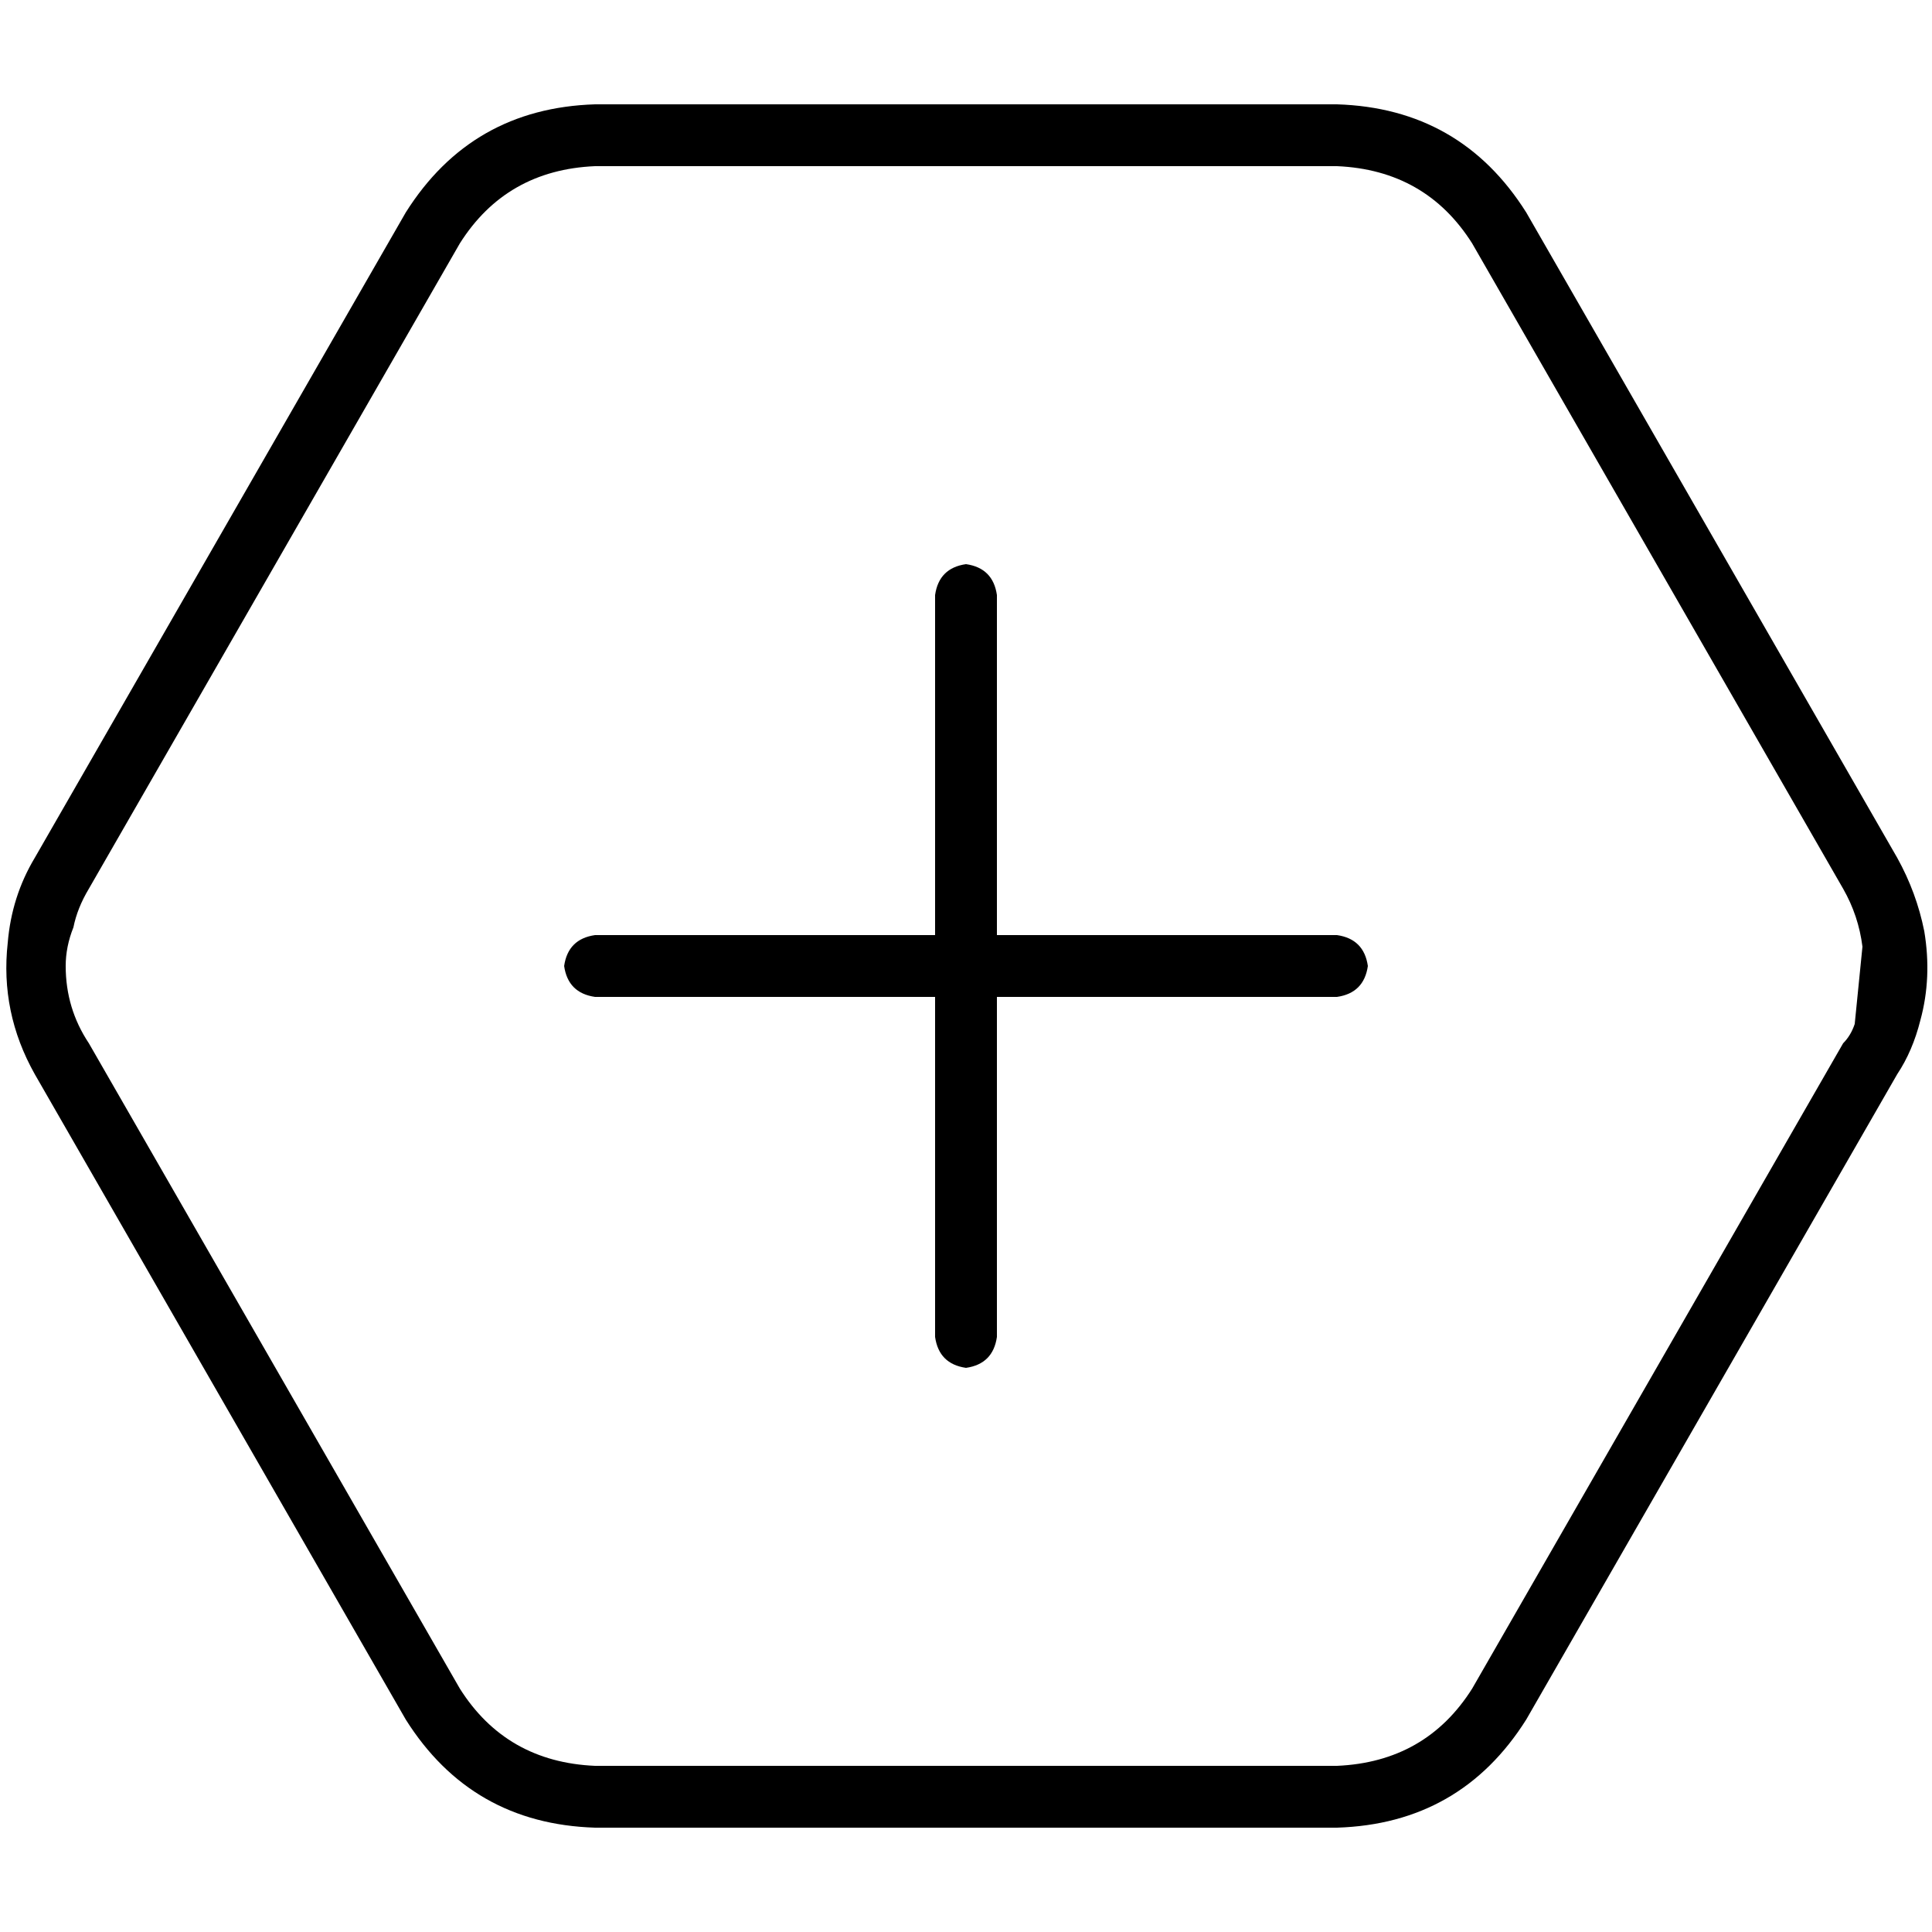 <svg xmlns="http://www.w3.org/2000/svg" viewBox="0 0 512 512">
  <path d="M 404.48 455.68 L 404.48 455.68 L 404.48 455.68 L 404.48 455.68 L 502.784 284.672 L 502.784 284.672 Q 506.88 278.528 508.928 270.336 Q 512 259.072 509.952 246.784 Q 507.904 236.544 502.784 227.328 L 404.48 56.32 L 404.48 56.32 Q 387.072 28.672 354.304 27.648 L 157.696 27.648 L 157.696 27.648 Q 124.928 28.672 107.52 56.32 L 9.216 227.328 L 9.216 227.328 Q 3.072 237.568 2.048 249.856 Q 0 268.288 9.216 284.672 L 107.52 455.68 L 107.52 455.68 Q 124.928 483.328 157.696 484.352 L 354.304 484.352 L 354.304 484.352 Q 387.072 483.328 404.48 455.68 L 404.48 455.68 Z M 488.448 235.52 Q 492.544 242.688 493.568 250.88 L 491.52 271.36 L 491.52 271.36 Q 490.496 274.432 488.448 276.48 L 390.144 447.488 L 390.144 447.488 Q 377.856 466.944 354.304 467.968 L 157.696 467.968 L 157.696 467.968 Q 134.144 466.944 121.856 447.488 L 23.552 276.48 L 23.552 276.48 Q 17.408 267.264 17.408 256 Q 17.408 250.88 19.456 245.76 Q 20.48 240.64 23.552 235.52 L 121.856 64.512 L 121.856 64.512 Q 134.144 45.056 157.696 44.032 L 354.304 44.032 L 354.304 44.032 Q 377.856 45.056 390.144 64.512 L 488.448 235.52 L 488.448 235.52 Z M 247.808 354.304 Q 248.832 361.472 256 362.496 Q 263.168 361.472 264.192 354.304 L 264.192 264.192 L 264.192 264.192 L 354.304 264.192 L 354.304 264.192 Q 361.472 263.168 362.496 256 Q 361.472 248.832 354.304 247.808 L 264.192 247.808 L 264.192 247.808 L 264.192 157.696 L 264.192 157.696 Q 263.168 150.528 256 149.504 Q 248.832 150.528 247.808 157.696 L 247.808 247.808 L 247.808 247.808 L 157.696 247.808 L 157.696 247.808 Q 150.528 248.832 149.504 256 Q 150.528 263.168 157.696 264.192 L 247.808 264.192 L 247.808 264.192 L 247.808 354.304 L 247.808 354.304 Z" />
</svg>